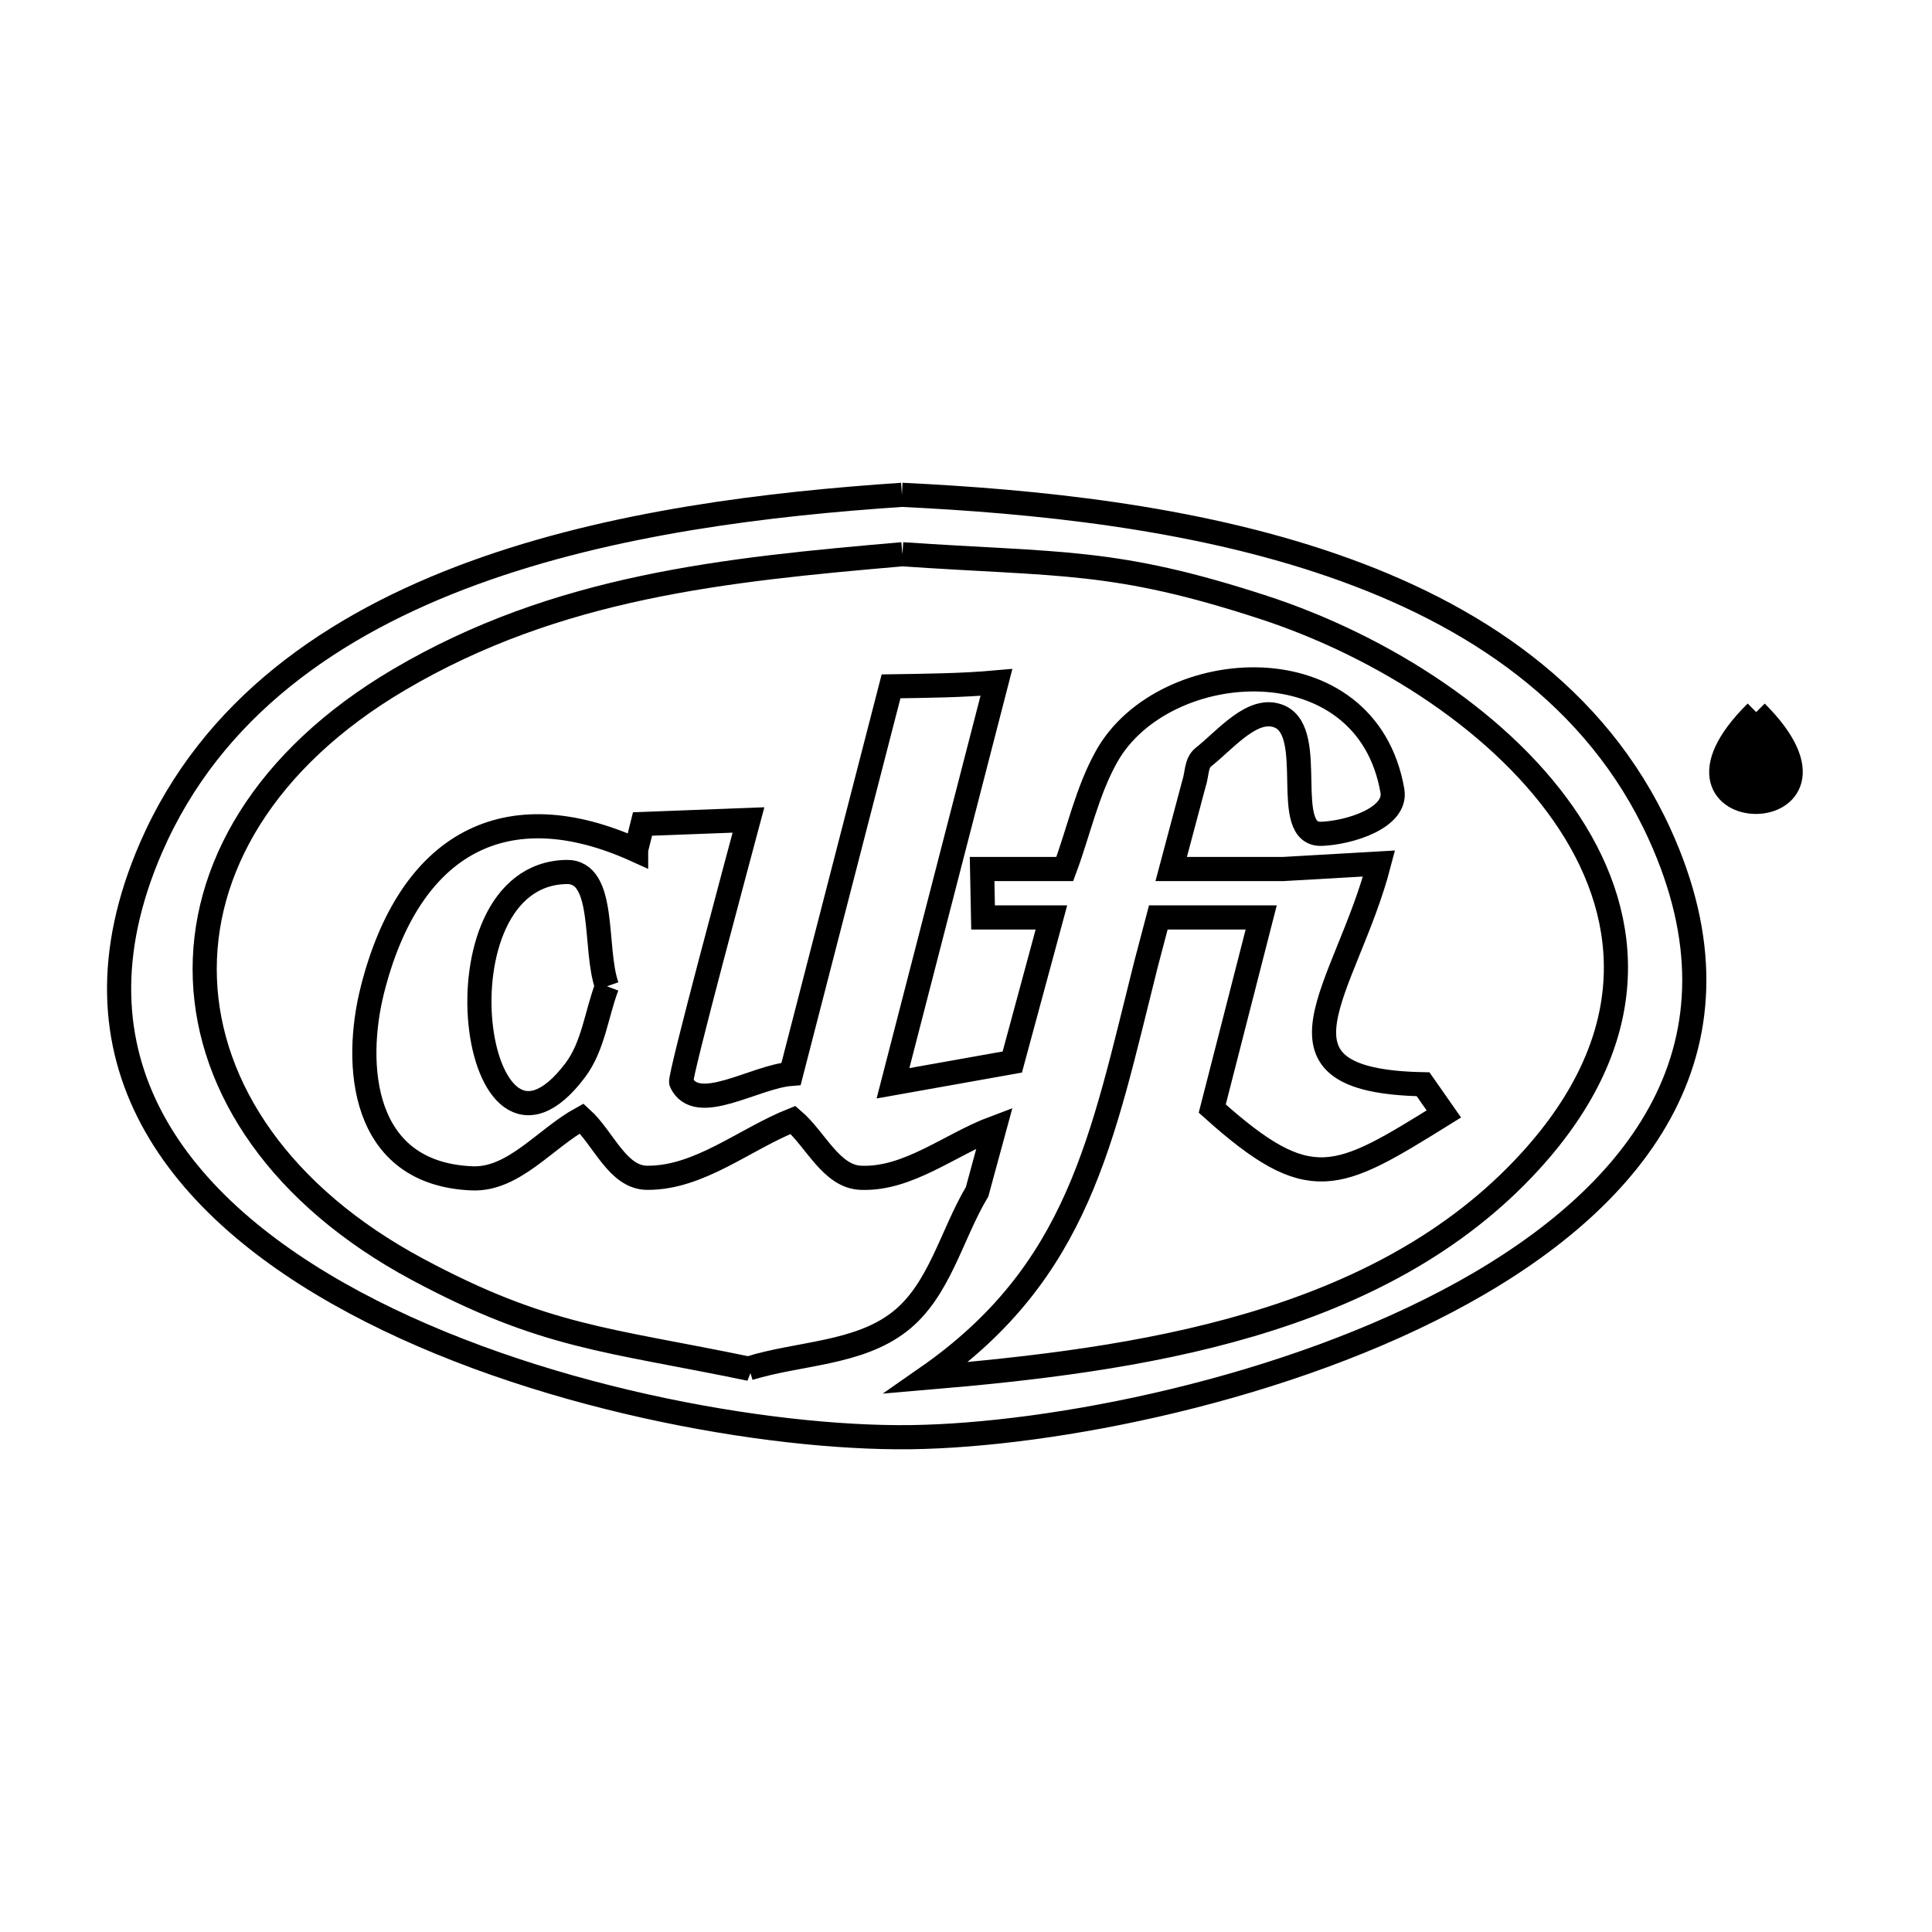 <svg xmlns="http://www.w3.org/2000/svg" viewBox="0.0 0.0 24.0 24.0" height="200px" width="200px"><path fill="none" stroke="black" stroke-width=".3" stroke-opacity="1.0"  filling="0" d="M11.204 6.147 L11.204 6.147 C12.841 6.226 14.8 6.418 16.547 7.021 C18.294 7.623 19.828 8.636 20.614 10.356 C21.814 12.981 20.365 14.844 18.178 16.056 C15.991 17.268 13.067 17.83 11.315 17.853 C9.536 17.876 6.605 17.36 4.405 16.18 C2.204 15.001 0.734 13.158 1.877 10.528 C2.631 8.793 4.145 7.753 5.879 7.119 C7.613 6.485 9.568 6.257 11.204 6.147 L11.204 6.147"></path>
<path fill="none" stroke="black" stroke-width=".3" stroke-opacity="1.0"  filling="0" d="M11.21 6.885 L11.21 6.885 C13.173 7.02 13.836 6.938 15.692 7.544 C17.183 8.03 18.697 8.999 19.496 10.222 C20.295 11.444 20.38 12.921 19.012 14.422 C18.076 15.45 16.849 16.068 15.532 16.457 C14.216 16.846 12.808 17.005 11.511 17.115 L11.511 17.115 C13.406 15.797 13.689 14.152 14.235 11.982 L14.389 11.397 L15.667 11.397 L15.059 13.771 C16.28 14.867 16.602 14.666 17.936 13.838 L17.678 13.469 C15.571 13.427 16.721 12.3 17.131 10.727 L17.131 10.727 C16.735 10.75 16.34 10.772 15.944 10.795 L14.549 10.795 L14.831 9.737 C14.87 9.627 14.856 9.478 14.948 9.406 C15.229 9.185 15.567 8.76 15.895 8.901 C16.369 9.106 15.902 10.378 16.417 10.358 C16.76 10.345 17.355 10.162 17.297 9.824 C16.975 7.966 14.456 8.139 13.749 9.393 C13.504 9.828 13.401 10.328 13.227 10.795 L12.2 10.795 L12.212 11.397 L13.061 11.397 L12.575 13.193 C12.081 13.281 11.587 13.369 11.093 13.457 L12.378 8.477 C11.943 8.516 11.505 8.519 11.069 8.526 L9.827 13.34 C9.372 13.375 8.656 13.858 8.462 13.445 C8.435 13.388 9.193 10.581 9.298 10.186 L9.298 10.186 C8.859 10.203 8.421 10.219 7.982 10.236 L7.982 10.236 C7.956 10.342 7.929 10.449 7.902 10.555 L7.902 10.555 C7.902 10.557 7.902 10.559 7.902 10.561 L7.902 10.561 C6.29 9.83 5.087 10.464 4.625 12.301 C4.395 13.218 4.475 14.583 5.867 14.638 C6.383 14.658 6.773 14.142 7.226 13.894 L7.226 13.894 C7.497 14.14 7.672 14.629 8.038 14.631 C8.688 14.636 9.247 14.152 9.851 13.912 L9.851 13.912 C10.132 14.152 10.325 14.617 10.694 14.631 C11.284 14.655 11.8 14.217 12.354 14.01 L12.138 14.804 C11.817 15.343 11.669 16.036 11.173 16.42 C10.658 16.82 9.927 16.806 9.304 16.998 L9.316 17.005 C7.539 16.636 6.773 16.619 5.182 15.766 C3.49 14.858 2.597 13.521 2.545 12.164 C2.493 10.807 3.283 9.43 4.957 8.443 C6.921 7.285 8.994 7.077 11.21 6.885 L11.21 6.885"></path>
<path fill="none" stroke="black" stroke-width=".3" stroke-opacity="1.0"  filling="0" d="M21.816 8.846 L21.816 8.846 C23.305 10.335 20.316 10.331 21.816 8.846 L21.816 8.846"></path>
<path fill="none" stroke="black" stroke-width=".3" stroke-opacity="1.0"  filling="0" d="M21.816 8.951 L21.816 8.951 C23.011 10.189 20.61 10.184 21.816 8.951 L21.816 8.951"></path>
<path fill="none" stroke="black" stroke-width=".3" stroke-opacity="1.0"  filling="0" d="M21.57 9.117 L21.846 9.117 C21.954 9.201 22.008 9.422 21.914 9.522 L22.123 9.842 L21.68 9.529 L21.57 9.842 L21.57 9.117"></path>
<path fill="none" stroke="black" stroke-width=".3" stroke-opacity="1.0"  filling="0" d="M21.68 9.209 L21.828 9.209 C21.89 9.249 21.871 9.39 21.809 9.43 L21.68 9.209"></path>
<path fill="none" stroke="black" stroke-width=".3" stroke-opacity="1.0"  filling="0" d="M7.54 12.252 L7.54 12.252 C7.409 12.599 7.37 12.996 7.147 13.293 C5.869 14.994 5.32 10.865 7.036 10.832 C7.538 10.822 7.372 11.779 7.54 12.252 L7.54 12.252"></path></svg>